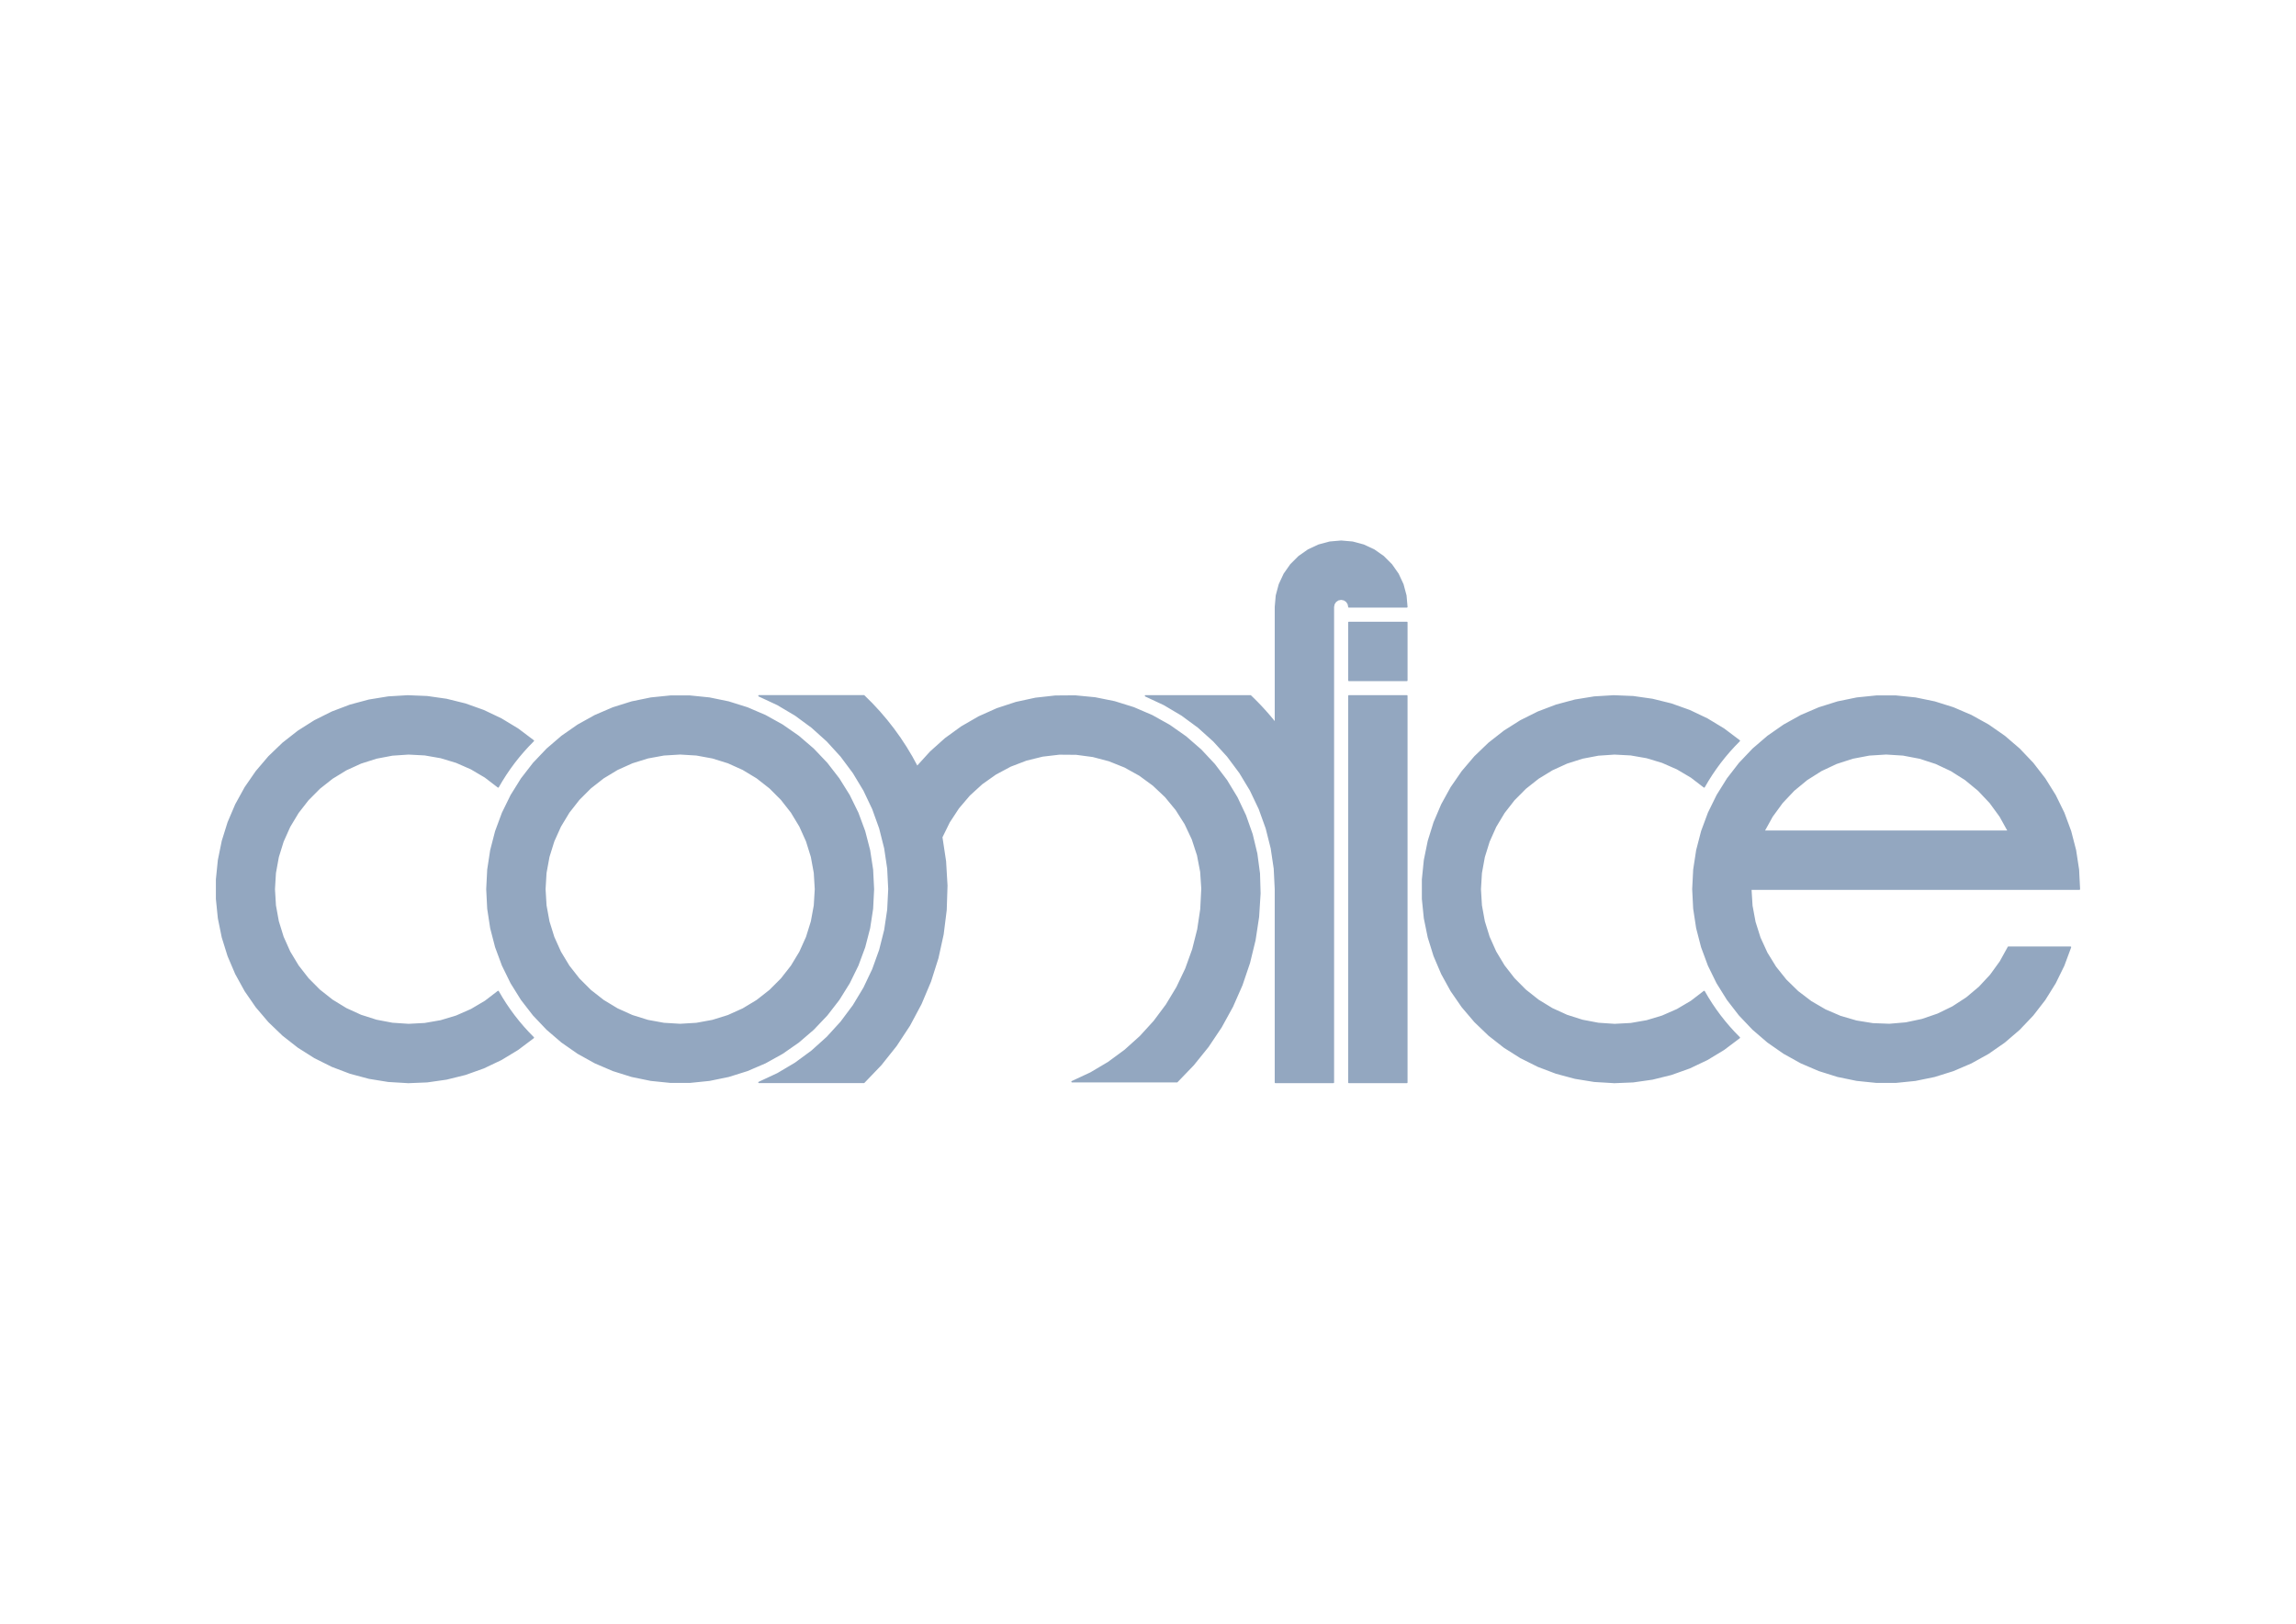 <?xml version="1.0" encoding="UTF-8" standalone="no"?>
<!-- Created with Inkscape (http://www.inkscape.org/) -->

<svg
   xmlns:dc="http://purl.org/dc/elements/1.1/"
   xmlns:cc="http://creativecommons.org/ns#"
   xmlns:rdf="http://www.w3.org/1999/02/22-rdf-syntax-ns#"
   xmlns:svg="http://www.w3.org/2000/svg"
   xmlns="http://www.w3.org/2000/svg"
   xmlns:sodipodi="http://sodipodi.sourceforge.net/DTD/sodipodi-0.dtd"
   xmlns:inkscape="http://www.inkscape.org/namespaces/inkscape"
   width="297mm"
   height="210mm"
   viewBox="0 0 1052.362 744.094"
   id="svg2"
   version="1.1"
   inkscape:version="0.91 r13725"
   sodipodi:docname="confice.svg">
  <defs
     id="defs4">
    <marker
       orient="auto"
       id="DistanceX"
       style="overflow:visible"
       refX="0"
       refY="0">
      <path
         id="path3360"
         d="M 3,-3 -3,3 M 0,-5 0,5"
         style="stroke:#000000;stroke-width:0.5"
         inkscape:connector-curvature="0" />
    </marker>
    <pattern
       id="Hatch"
       x="0"
       y="0"
       patternUnits="userSpaceOnUse"
       width="8"
       height="8">
      <path
         id="path3363"
         d="M8 4 l-4,4"
         stroke-width="0.25"
         stroke="#000000"
         linecap="square" />
      <path
         id="path3365"
         d="M6 2 l-4,4"
         stroke-width="0.25"
         stroke="#000000"
         linecap="square" />
      <path
         id="path3367"
         d="M4 0 l-4,4"
         stroke-width="0.25"
         stroke="#000000"
         linecap="square" />
    </pattern>
    <symbol
       id="*Model_Space" />
    <symbol
       id="*Paper_Space" />
    <symbol
       id="*Paper_Space0" />
    <marker
       orient="auto"
       id="DistanceX-6"
       style="overflow:visible"
       refX="0"
       refY="0">
      <path
         id="path5036"
         d="M 3,-3 -3,3 M 0,-5 0,5"
         style="stroke:#000000;stroke-width:0.5"
         inkscape:connector-curvature="0" />
    </marker>
    <pattern
       id="Hatch-9"
       x="0"
       y="0"
       patternUnits="userSpaceOnUse"
       width="8"
       height="8">
      <path
         id="path5039"
         d="M8 4 l-4,4"
         stroke-width="0.25"
         stroke="#000000"
         linecap="square" />
      <path
         id="path5041"
         d="M6 2 l-4,4"
         stroke-width="0.25"
         stroke="#000000"
         linecap="square" />
      <path
         id="path5043"
         d="M4 0 l-4,4"
         stroke-width="0.25"
         stroke="#000000"
         linecap="square" />
    </pattern>
  </defs>
  <sodipodi:namedview
     id="base"
     pagecolor="#ffffff"
     bordercolor="#666666"
     borderopacity="1.0"
     inkscape:pageopacity="0.0"
     inkscape:pageshadow="2"
     inkscape:zoom="0.70710678"
     inkscape:cx="510.08671"
     inkscape:cy="363.8165"
     inkscape:document-units="px"
     inkscape:current-layer="g5270"
     showgrid="false"
     fit-margin-top="0"
     fit-margin-left="0"
     fit-margin-right="0"
     fit-margin-bottom="0"
     units="mm"
     inkscape:window-width="1366"
     inkscape:window-height="706"
     inkscape:window-x="-8"
     inkscape:window-y="-8"
     inkscape:window-maximized="1" />
  <g
     inkscape:label="Vrstva 1"
     inkscape:groupmode="layer"
     id="layer1"
     transform="translate(4.085,378.668)">
    <g
       transform="matrix(1.25,0,0,-1.25,-13.529,1110.115)"
       inkscape:label="CONFICE"
       id="g3344">
      <g
         transform="matrix(595.276,0,0,-841.89,0,841.89)"
         id="g3346" />
    </g>
    <g
       inkscape:label="0"
       id="g3372"
       transform="translate(36.117,-371.957)">
      <g
         id="g5045"
         inkscape:label="0"
         transform="translate(-36.117,371.957)" />
      <g
         id="g5270"
         transform="matrix(1.25,0,0,-1.25,803.627,465.542)">
        <path
           style="color:#000000;font-style:normal;font-variant:normal;font-weight:normal;font-stretch:normal;font-size:medium;line-height:normal;font-family:sans-serif;text-indent:0;text-align:start;text-decoration:none;text-decoration-line:none;text-decoration-style:solid;text-decoration-color:#000000;letter-spacing:normal;word-spacing:normal;text-transform:none;direction:ltr;block-progression:tb;writing-mode:lr-tb;baseline-shift:baseline;text-anchor:start;white-space:normal;clip-rule:nonzero;display:inline;overflow:visible;visibility:visible;opacity:1;isolation:auto;mix-blend-mode:normal;color-interpolation:sRGB;color-interpolation-filters:linearRGB;solid-color:#000000;solid-opacity:1;fill:#93a7c0;fill-opacity:1;fill-rule:nonzero;stroke:none;stroke-width:0.51;stroke-linecap:round;stroke-linejoin:round;stroke-miterlimit:10;stroke-dasharray:none;stroke-dashoffset:0;stroke-opacity:1;color-rendering:auto;image-rendering:auto;shape-rendering:auto;text-rendering:auto;enable-background:accumulate"
           d="m -207.399,-19.306 c -0.051,10e-4 -0.099,0.018 -0.141,0.047 -0.005,0.004 -0.011,0.008 -0.016,0.012 l -0.004,0.002 -0.002,0.002 c -0.007,0.005 -0.013,0.011 -0.019,0.018 l -0.002,0.002 c -0.005,0.005 -0.009,0.01 -0.014,0.016 l 0,0.002 c -0.005,0.006 -0.009,0.011 -0.014,0.018 l -0.002,0.004 c -0.004,0.006 -0.008,0.013 -0.012,0.019 l 0,0.002 c -0.025,0.048 -0.034,0.103 -0.025,0.156 l 0,70.812 0,0.014 -0.371,7.51 -1.109,7.439 -1.834,7.293 -2.545,7.076 -3.229,6.791 -3.883,6.439 -4.496,6.027 -5.07,5.555 -5.59,5.029 -6.059,4.453 -6.469,3.836 -6.805,3.176 c -0.032,0.011 -0.061,0.028 -0.086,0.051 -0.004,0.003 -0.008,0.006 -0.012,0.01 l -0.006,0.008 c -0.006,0.006 -0.011,0.013 -0.016,0.019 -0.003,0.004 -0.007,0.008 -0.01,0.012 l -0.006,0.01 c -0.003,0.004 -0.005,0.008 -0.008,0.012 l -0.004,0.01 c -0.003,0.006 -0.006,0.013 -0.008,0.019 l -0.002,0.006 c -0.002,0.005 -0.004,0.009 -0.006,0.014 l -0.002,0.01 c -0.004,0.017 -0.007,0.034 -0.008,0.051 -1.2e-4,0.005 -1.2e-4,0.009 0,0.014 3.1e-4,0.008 9.7e-4,0.016 0.002,0.023 l 0,0.002 0.002,0.012 c 5.1e-4,0.005 0.001,0.01 0.002,0.016 0.001,0.006 0.002,0.012 0.004,0.018 0.002,0.005 0.004,0.009 0.006,0.014 l 0,0.002 c 0.002,0.005 0.004,0.009 0.006,0.014 0.002,0.006 0.005,0.012 0.008,0.018 l 0.004,0.006 0.006,0.008 c 0.004,0.007 0.008,0.013 0.012,0.019 l 0.002,0.002 c 0.003,0.004 0.007,0.008 0.01,0.012 0.01,0.011 0.021,0.022 0.033,0.031 l 0.006,0.006 0.006,0.004 c 0.004,0.003 0.009,0.005 0.014,0.008 0.01,0.007 0.02,0.013 0.031,0.018 0.005,0.002 0.009,0.004 0.014,0.006 l 0.002,0 c 0.008,0.003 0.015,0.006 0.023,0.008 0.027,0.007 0.056,0.01 0.084,0.008 l 38.434,0 c 0.029,0.004 0.058,0.002 0.086,-0.004 0.017,-0.004 0.033,-0.009 0.049,-0.016 0.04,-0.016 0.074,-0.041 0.102,-0.074 l 0.004,-0.004 1.189,-1.152 0.004,-0.002 1.195,-1.199 0.004,-0.004 1.176,-1.219 0.002,-0.002 1.154,-1.24 0.004,-0.004 1.133,-1.26 0.002,-0.002 1.111,-1.279 0.004,-0.004 1.088,-1.297 0.002,-0.004 0.613,-0.758 0,41.846 0,0.021 c -3e-4,0.007 -3e-4,0.014 0,0.021 l 0,0.01 0.367,4.176 c 0.001,0.015 0.004,0.029 0.008,0.043 l 1.086,4.057 c 0.004,0.015 0.009,0.029 0.016,0.043 l 1.775,3.805 c 0.006,0.014 0.013,0.027 0.021,0.039 l 2.41,3.439 c 0.008,0.013 0.017,0.024 0.027,0.035 l 2.971,2.969 c 0.01,0.011 0.021,0.021 0.033,0.029 l 3.441,2.408 c 0.012,0.009 0.025,0.017 0.039,0.023 l 3.805,1.773 c 0.014,0.006 0.028,0.012 0.043,0.016 l 4.057,1.088 c 0.014,0.004 0.029,0.007 0.043,0.008 l 4.186,0.365 c 0.014,0.001 0.029,0.001 0.043,0 l 4.186,-0.365 c 0.015,-0.001 0.029,-0.004 0.043,-0.008 l 4.057,-1.088 c 0.015,-0.004 0.029,-0.009 0.043,-0.016 l 3.805,-1.773 c 0.014,-0.007 0.027,-0.014 0.039,-0.023 l 3.439,-2.408 c 0.013,-0.009 0.024,-0.018 0.035,-0.029 l 2.969,-2.969 c 0.011,-0.011 0.021,-0.023 0.029,-0.035 l 2.408,-3.439 c 0.009,-0.012 0.017,-0.025 0.023,-0.039 l 1.775,-3.805 c 0.006,-0.014 0.01,-0.028 0.014,-0.043 l 1.088,-4.057 c 0.004,-0.014 0.007,-0.028 0.008,-0.043 l 0.361,-4.145 c 0.021,-0.081 2.7e-4,-0.167 -0.055,-0.23 -0.005,-0.006 -0.01,-0.012 -0.016,-0.018 l -0.002,0 c -0.006,-0.006 -0.011,-0.012 -0.018,-0.018 -0.054,-0.043 -0.123,-0.062 -0.191,-0.053 l -21.193,0 c -0.052,-0.007 -0.104,0.003 -0.15,0.027 l -0.008,0.002 -0.002,0.002 c -0.007,0.004 -0.013,0.007 -0.019,0.012 l -0.002,0.002 c -0.006,0.004 -0.012,0.009 -0.018,0.014 l -0.004,0.002 c -0.005,0.005 -0.011,0.01 -0.016,0.016 l -0.002,0.002 c -0.044,0.045 -0.07,0.105 -0.072,0.168 l -0.197,0.996 -0.559,0.834 -0.834,0.559 -0.986,0.195 -0.986,-0.195 -0.834,-0.559 -0.559,-0.834 -0.201,-1.018 0,-174.254 c 0.009,-0.05 0.003,-0.1 -0.018,-0.146 l 0,-0.002 c -0.007,-0.015 -0.015,-0.029 -0.025,-0.043 l 0,-0.002 c -0.004,-0.006 -0.009,-0.012 -0.014,-0.018 l -0.002,-0.002 c -0.005,-0.006 -0.01,-0.012 -0.016,-0.018 l -0.002,-0.002 c -0.006,-0.005 -0.011,-0.009 -0.018,-0.014 l -0.002,-0.002 -0.002,-0.002 c -0.012,-0.01 -0.025,-0.018 -0.039,-0.025 l -0.002,0 c -0.049,-0.025 -0.104,-0.034 -0.158,-0.025 l -21.172,0 c -0.017,-0.003 -0.034,-0.004 -0.051,-0.004 z m 26.93,0 c -0.042,10e-4 -0.083,0.013 -0.119,0.033 -0.008,0.004 -0.016,0.009 -0.023,0.014 -0.006,0.004 -0.012,0.009 -0.018,0.014 l -0.004,0.002 c -0.005,0.005 -0.011,0.01 -0.016,0.016 l -0.004,0.004 c -0.005,0.005 -0.009,0.01 -0.014,0.016 l 0,0.002 c -0.01,0.013 -0.02,0.026 -0.027,0.041 l 0,0.002 c -0.025,0.048 -0.034,0.103 -0.025,0.156 l 0,141.645 c -0.012,0.067 0.002,0.136 0.041,0.191 l 0.002,0.004 c 0.004,0.006 0.009,0.012 0.014,0.018 l 0.002,0.002 c 0.005,0.005 0.01,0.011 0.016,0.016 l 0.002,0.002 c 0.005,0.005 0.01,0.011 0.016,0.016 l 0.004,0.002 c 0.006,0.005 0.011,0.009 0.018,0.014 l 0.002,0 c 0.015,0.009 0.03,0.017 0.047,0.023 0.006,0.003 0.013,0.005 0.019,0.008 l 0.004,0 c 0.036,0.011 0.074,0.013 0.111,0.008 l 21.184,0 c 0.037,0.005 0.074,10e-4 0.109,-0.01 0.033,-0.01 0.064,-0.027 0.09,-0.049 0.007,-0.005 0.013,-0.011 0.019,-0.018 0.005,-0.006 0.011,-0.011 0.016,-0.018 l 0.002,-0.002 c 0.005,-0.006 0.009,-0.013 0.014,-0.019 l 0,-0.002 c 0.009,-0.013 0.017,-0.028 0.023,-0.043 l 0,-0.002 c 0.003,-0.007 0.006,-0.014 0.008,-0.021 l 0,-0.004 c 0.011,-0.036 0.014,-0.074 0.008,-0.111 l 0,-141.654 c 0.009,-0.063 -0.007,-0.127 -0.043,-0.18 l 0,-0.002 c -0.005,-0.006 -0.01,-0.012 -0.016,-0.018 l 0,-0.002 c -0.006,-0.006 -0.011,-0.012 -0.018,-0.018 -0.006,-0.006 -0.011,-0.011 -0.018,-0.016 l -0.002,-0.002 c -0.006,-0.005 -0.013,-0.009 -0.019,-0.014 l -0.002,0 c -0.013,-0.009 -0.028,-0.017 -0.043,-0.023 l -0.002,0 c -0.043,-0.017 -0.089,-0.023 -0.135,-0.016 l -21.172,0 c -0.017,-0.003 -0.034,-0.004 -0.051,-0.004 z m -216.301,0.002 -0.01,0.002 c -0.009,8.7e-4 -0.017,0.002 -0.025,0.004 -0.009,0.002 -0.017,0.004 -0.025,0.006 -0.016,0.005 -0.032,0.011 -0.047,0.019 -0.015,0.008 -0.028,0.017 -0.041,0.027 -0.007,0.006 -0.013,0.011 -0.019,0.018 -0.006,0.006 -0.012,0.013 -0.018,0.019 -0.004,0.004 -0.008,0.009 -0.012,0.014 -0.003,0.004 -0.005,0.008 -0.008,0.012 l -0.004,0.008 -0.004,0.01 c -0.004,0.006 -0.007,0.012 -0.01,0.018 l -0.002,0.004 c -10e-4,0.004 -0.003,0.009 -0.004,0.014 -0.002,0.006 -0.004,0.012 -0.006,0.018 -7.9e-4,0.004 -0.001,0.009 -0.002,0.014 l -0.002,0.004 c -8.3e-4,0.005 -10e-4,0.01 -0.002,0.016 -10e-4,0.008 -0.002,0.017 -0.002,0.025 l 0,0.01 c 2.4e-4,0.008 9.1e-4,0.017 0.002,0.025 0.001,0.007 0.002,0.014 0.004,0.021 l 0,0.004 c 10e-4,0.005 0.002,0.011 0.004,0.016 l 0.002,0.01 c 0.002,0.005 0.004,0.009 0.006,0.014 l 0.004,0.01 c 0.003,0.005 0.005,0.009 0.008,0.014 l 0.004,0.01 c 0.003,0.004 0.005,0.008 0.008,0.012 l 0.006,0.01 c 0.003,0.004 0.007,0.008 0.01,0.012 l 0.006,0.008 c 0.003,0.003 0.007,0.007 0.01,0.01 0.006,0.006 0.013,0.012 0.019,0.018 0.013,0.011 0.028,0.021 0.043,0.029 0.005,0.003 0.01,0.005 0.016,0.008 0.006,0.004 0.013,0.007 0.019,0.01 l 6.807,3.176 6.469,3.834 6.059,4.455 5.592,5.029 5.068,5.555 4.496,6.025 3.883,6.441 3.229,6.793 2.545,7.076 1.836,7.293 1.107,7.436 0.371,7.512 -0.371,7.51 -1.107,7.439 -1.836,7.293 -2.545,7.076 -3.229,6.791 -3.883,6.439 -4.496,6.027 -5.068,5.555 -5.592,5.029 -6.059,4.453 -6.469,3.836 -6.795,3.172 -0.006,0.002 c -0.025,0.009 -0.049,0.021 -0.07,0.037 -0.004,0.002 -0.008,0.005 -0.012,0.008 l -0.008,0.008 c -0.004,0.003 -0.008,0.006 -0.012,0.01 l -0.006,0.008 c -0.004,0.004 -0.008,0.008 -0.012,0.012 l -0.006,0.008 c -0.005,0.007 -0.009,0.014 -0.014,0.021 -0.003,0.004 -0.005,0.008 -0.008,0.012 l -0.004,0.01 c -0.004,0.008 -0.007,0.015 -0.01,0.023 -0.002,0.005 -0.004,0.01 -0.006,0.016 l -0.002,0.01 c -0.002,0.008 -0.004,0.015 -0.006,0.023 l 0,0.004 -0.002,0.012 0,0.012 c -1.2e-4,0.005 -1.2e-4,0.009 0,0.014 l 0,0.012 c 5.4e-4,0.005 0.001,0.009 0.002,0.014 9.1e-4,0.008 0.002,0.017 0.004,0.025 10e-4,0.007 0.002,0.013 0.004,0.019 0.002,0.005 0.004,0.009 0.006,0.014 l 0,0.002 c 0.002,0.005 0.004,0.009 0.006,0.014 l 0.004,0.01 c 0.003,0.005 0.005,0.009 0.008,0.014 0.004,0.007 0.008,0.013 0.012,0.019 l 0.004,0.004 0.004,0.006 c 0.003,0.004 0.007,0.008 0.01,0.012 l 0.006,0.008 c 0.004,0.003 0.008,0.007 0.012,0.01 0.006,0.006 0.013,0.012 0.019,0.018 0.004,0.003 0.009,0.007 0.014,0.01 0.004,0.003 0.008,0.005 0.012,0.008 l 0.008,0.004 c 0.004,0.003 0.008,0.005 0.012,0.008 l 0.006,0.002 c 0.005,0.002 0.01,0.004 0.016,0.006 l 0.008,0.004 c 0.005,10e-4 0.01,0.003 0.016,0.004 0.028,0.008 0.057,0.01 0.086,0.008 l 38.436,0 c 0.028,0.003 0.056,0.002 0.084,-0.004 0.005,-5.5e-4 0.009,-0.001 0.014,-0.002 l 0.012,-0.004 0.002,-0.002 c 0.005,-0.001 0.009,-0.002 0.014,-0.004 0.007,-0.003 0.013,-0.006 0.019,-0.01 l 0.012,-0.004 0.002,-0.002 c 0.029,-0.016 0.055,-0.037 0.076,-0.062 l 0.004,-0.006 2.871,-2.846 0.008,-0.008 2.775,-2.99 0.006,-0.008 2.648,-3.105 0.006,-0.008 2.516,-3.211 0.006,-0.01 2.381,-3.312 0.006,-0.008 2.238,-3.41 0.006,-0.01 2.096,-3.5 0.004,-0.01 1.777,-3.268 4.676,5.146 c 0.006,0.007 0.013,0.013 0.019,0.019 l 5.449,4.879 c 0.007,0.006 0.014,0.011 0.021,0.016 l 5.924,4.291 c 0.007,0.005 0.014,0.009 0.021,0.014 l 6.334,3.656 c 0.008,0.005 0.015,0.01 0.023,0.014 l 6.678,2.984 c 0.008,0.004 0.017,0.007 0.025,0.01 l 6.949,2.279 c 0.008,0.003 0.017,0.006 0.025,0.008 l 7.148,1.551 c 0.008,0.002 0.017,0.003 0.025,0.004 l 7.27,0.807 c 0.008,0.001 0.017,0.002 0.025,0.002 l 7.316,0.055 c 0.008,-2.4e-4 0.017,-9.1e-4 0.025,-0.002 l 7.281,-0.701 c 0.009,-8.7e-4 0.017,-0.002 0.025,-0.004 l 7.17,-1.447 c 0.009,-0.002 0.017,-0.005 0.025,-0.008 l 6.982,-2.178 c 0.008,-0.003 0.016,-0.006 0.023,-0.01 l 6.723,-2.889 c 0.008,-0.003 0.016,-0.007 0.023,-0.012 l 6.387,-3.562 c 0.007,-0.005 0.015,-0.01 0.021,-0.016 l 5.986,-4.203 c 0.007,-0.005 0.013,-0.01 0.019,-0.016 l 5.521,-4.799 c 0.007,-0.005 0.013,-0.011 0.019,-0.018 l 4.996,-5.342 c 0.006,-0.007 0.011,-0.014 0.016,-0.021 l 4.42,-5.828 c 0.005,-0.007 0.009,-0.014 0.014,-0.021 l 3.795,-6.254 c 0.005,-0.008 0.01,-0.015 0.014,-0.023 l 3.129,-6.609 c 0.004,-0.008 0.007,-0.017 0.01,-0.025 l 2.434,-6.898 c 0.002,-0.008 0.004,-0.017 0.006,-0.025 l 1.709,-7.111 c 0.002,-0.008 0.003,-0.017 0.004,-0.025 l 0.967,-7.25 c 10e-4,-0.009 0.002,-0.018 0.002,-0.027 l 0.213,-7.287 0,-0.004 c 2.5e-4,-0.007 2.5e-4,-0.013 0,-0.019 l 0,-0.006 c 2e-4,-0.006 2e-4,-0.012 0,-0.018 l 0,-0.002 c -2.4e-4,-0.008 -9.1e-4,-0.017 -0.002,-0.025 l -0.539,-8.555 c -3.6e-4,-0.007 -0.001,-0.014 -0.002,-0.021 l -1.293,-8.502 c -10e-4,-0.007 -0.002,-0.014 -0.004,-0.021 l -2.033,-8.354 c -0.002,-0.007 -0.005,-0.014 -0.008,-0.021 l -2.76,-8.145 c -0.002,-0.007 -0.005,-0.013 -0.008,-0.019 l -3.465,-7.869 c -0.003,-0.007 -0.006,-0.013 -0.01,-0.019 l -4.143,-7.535 c -0.004,-0.007 -0.008,-0.013 -0.012,-0.019 l -4.789,-7.143 c -0.004,-0.006 -0.008,-0.012 -0.012,-0.018 l -5.398,-6.693 c -0.004,-0.006 -0.009,-0.012 -0.014,-0.018 l -5.934,-6.16 -0.002,-0.004 c -0.009,-0.011 -0.019,-0.02 -0.029,-0.029 l -0.006,-0.008 c -0.004,-0.003 -0.008,-0.007 -0.012,-0.01 -0.013,-0.011 -0.028,-0.021 -0.043,-0.029 -0.006,-0.004 -0.013,-0.008 -0.019,-0.012 l -0.002,0 -0.01,-0.004 c -0.005,-0.002 -0.009,-0.004 -0.014,-0.006 l -0.01,-0.002 c -0.017,-0.004 -0.034,-0.007 -0.051,-0.008 -0.018,-0.002 -0.035,-0.002 -0.053,0 l -38.43,0 c -0.024,-0.002 -0.049,-8.3e-4 -0.072,0.004 -0.008,0.002 -0.016,0.004 -0.023,0.006 -0.017,0.005 -0.033,0.011 -0.049,0.019 -0.007,0.004 -0.015,0.009 -0.021,0.014 -0.004,0.002 -0.008,0.005 -0.012,0.008 l -0.008,0.008 c -0.006,0.004 -0.012,0.009 -0.018,0.014 l -0.002,0.002 c -0.003,0.004 -0.007,0.008 -0.01,0.012 -0.003,0.004 -0.007,0.008 -0.01,0.012 -0.01,0.012 -0.018,0.025 -0.025,0.039 -0.004,0.007 -0.008,0.014 -0.012,0.021 l 0,0.002 c -0.001,0.005 -0.003,0.009 -0.004,0.014 -0.002,0.005 -0.004,0.01 -0.006,0.016 -0.002,0.006 -0.003,0.012 -0.004,0.018 l 0,0.002 c -7.9e-4,0.005 -10e-4,0.009 -0.002,0.014 l -0.002,0.012 c -1.2e-4,0.005 -1.2e-4,0.009 0,0.014 l 0,0.012 c -1.2e-4,0.005 -1.2e-4,0.009 0,0.014 l 0.002,0.012 c 0.001,0.007 0.002,0.013 0.004,0.019 l 0,0.004 c 10e-4,0.005 0.002,0.011 0.004,0.016 l 0.002,0.01 c 0.002,0.005 0.004,0.009 0.006,0.014 l 0.004,0.01 c 0.003,0.005 0.005,0.009 0.008,0.014 l 0.004,0.01 c 0.003,0.004 0.005,0.008 0.008,0.012 l 0.006,0.01 c 0.003,0.004 0.007,0.008 0.01,0.012 l 0.006,0.008 c 0.004,0.004 0.008,0.008 0.012,0.012 0.006,0.006 0.011,0.011 0.018,0.016 0.018,0.015 0.037,0.028 0.059,0.037 0.006,0.004 0.013,0.007 0.019,0.01 l 6.801,3.172 6.463,3.832 6.055,4.449 5.588,5.023 5.066,5.547 4.496,6.02 3.883,6.434 3.23,6.783 2.547,7.068 1.84,7.285 1.115,7.43 0.377,7.5 -0.406,6.141 -1.166,6.041 -1.91,5.848 -2.621,5.564 -3.293,5.195 -3.914,4.746 -4.475,4.221 -4.965,3.633 -5.377,2.986 -5.707,2.293 -5.949,1.568 -6.098,0.812 -6.152,0.049 -6.109,-0.717 -5.973,-1.471 -5.744,-2.201 -5.424,-2.9 -5.021,-3.553 -4.543,-4.148 -3.988,-4.684 -3.377,-5.143 -2.682,-5.463 1.326,-8.766 c 10e-4,-0.008 0.002,-0.016 0.002,-0.023 l 0.525,-8.93 c 3.6e-4,-0.008 3.6e-4,-0.016 0,-0.023 l -0.293,-8.939 c -3.1e-4,-0.008 -9.7e-4,-0.016 -0.002,-0.023 l -1.109,-8.875 c -9.7e-4,-0.008 -0.002,-0.016 -0.004,-0.023 l -1.916,-8.736 c -0.002,-0.008 -0.004,-0.016 -0.006,-0.023 l -2.705,-8.525 c -0.002,-0.007 -0.005,-0.014 -0.008,-0.021 l -3.473,-8.242 c -0.004,-0.007 -0.007,-0.015 -0.012,-0.021 l -4.211,-7.891 c -0.004,-0.007 -0.008,-0.013 -0.012,-0.019 l -4.916,-7.473 c -0.004,-0.007 -0.009,-0.013 -0.014,-0.019 l -5.576,-6.992 c -0.005,-0.006 -0.01,-0.012 -0.016,-0.018 l -6.166,-6.426 -0.004,-0.004 c -0.012,-0.016 -0.026,-0.03 -0.041,-0.043 l -0.008,-0.008 c -0.004,-0.003 -0.008,-0.005 -0.012,-0.008 -0.014,-0.009 -0.028,-0.017 -0.043,-0.023 l -0.002,-0.002 -0.01,-0.004 c -0.005,-0.002 -0.009,-0.004 -0.014,-0.006 l -0.01,-0.002 c -0.005,-10e-4 -0.01,-0.003 -0.016,-0.004 l -0.01,-0.002 c -0.008,-10e-4 -0.017,-0.002 -0.025,-0.002 -0.018,-0.002 -0.036,-0.002 -0.055,0 l -38.426,0 c -0.013,-0.002 -0.026,-0.002 -0.039,-0.002 z m -128.811,0.006 -7.121,0.428 c -0.009,8.7e-4 -0.017,0.002 -0.025,0.004 l -7.041,1.141 c -0.009,10e-4 -0.017,0.004 -0.025,0.006 l -6.893,1.846 c -0.009,0.002 -0.017,0.005 -0.025,0.008 l -6.67,2.527 c -0.008,0.004 -0.016,0.007 -0.023,0.012 l -6.383,3.186 c -0.008,0.004 -0.016,0.007 -0.023,0.012 l -6.029,3.812 c -0.007,0.005 -0.015,0.01 -0.021,0.016 l -5.617,4.396 c -0.007,0.005 -0.013,0.011 -0.019,0.018 l -5.145,4.941 c -0.006,0.006 -0.012,0.013 -0.018,0.019 l -4.623,5.432 c -0.006,0.007 -0.011,0.014 -0.016,0.021 l -4.055,5.871 c -0.004,0.007 -0.008,0.014 -0.012,0.021 l -3.443,6.248 c -0.004,0.008 -0.008,0.015 -0.012,0.023 l -2.797,6.562 c -0.004,0.008 -0.007,0.015 -0.01,0.023 l -2.123,6.812 c -0.002,0.008 -0.004,0.015 -0.006,0.023 l -1.426,6.99 c -0.002,0.008 -0.003,0.017 -0.004,0.025 l -0.719,7.098 c -4.9e-4,0.009 -4.9e-4,0.018 0,0.027 l 0,7.133 c -4.2e-4,0.008 -4.2e-4,0.017 0,0.025 l 0.719,7.098 c 9.1e-4,0.008 0.002,0.017 0.004,0.025 l 1.426,6.99 c 0.002,0.009 0.004,0.017 0.006,0.025 l 2.123,6.811 c 0.003,0.009 0.006,0.017 0.01,0.025 l 2.797,6.562 c 0.004,0.008 0.007,0.016 0.012,0.023 l 3.443,6.248 c 0.004,0.007 0.007,0.015 0.012,0.021 l 4.055,5.871 c 0.005,0.007 0.01,0.013 0.016,0.019 l 4.623,5.434 c 0.006,0.007 0.011,0.013 0.018,0.019 l 5.145,4.941 c 0.006,0.006 0.013,0.011 0.019,0.016 l 5.617,4.4 c 0.007,0.005 0.014,0.01 0.021,0.014 l 6.029,3.812 c 0.008,0.004 0.015,0.008 0.023,0.012 l 6.383,3.186 c 0.008,0.004 0.015,0.007 0.023,0.01 l 6.67,2.529 c 0.008,0.003 0.017,0.006 0.025,0.008 l 6.893,1.846 c 0.008,0.002 0.017,0.003 0.025,0.004 l 7.041,1.143 c 0.008,0.001 0.017,0.002 0.025,0.002 l 7.121,0.43 c 0.008,4.2e-4 0.017,4.2e-4 0.025,0 l 7.129,-0.289 c 0.008,-2.5e-4 0.017,-9.1e-4 0.025,-0.002 l 7.062,-1.006 c 0.009,-8.7e-4 0.017,-0.002 0.025,-0.004 l 6.928,-1.711 c 0.008,-0.002 0.016,-0.004 0.023,-0.006 l 6.719,-2.398 c 0.008,-0.003 0.016,-0.006 0.023,-0.01 l 6.445,-3.061 c 0.007,-0.004 0.015,-0.009 0.021,-0.014 l 6.104,-3.691 c 0.007,-0.005 0.015,-0.01 0.021,-0.016 l 5.664,-4.262 c 0.053,-0.026 0.095,-0.071 0.119,-0.125 l 0.004,-0.008 c 0.008,-0.019 0.013,-0.04 0.016,-0.061 l 0.002,-0.004 0,-0.01 c 8.3e-4,-0.005 0.001,-0.01 0.002,-0.016 l 0,-0.01 c -2.4e-4,-0.008 -9.1e-4,-0.017 -0.002,-0.025 -5.1e-4,-0.005 -10e-4,-0.01 -0.002,-0.016 l -0.002,-0.01 c -0.004,-0.017 -0.009,-0.033 -0.016,-0.049 -0.018,-0.043 -0.048,-0.08 -0.086,-0.107 l -0.002,-0.002 -1.828,-1.875 -1.791,-1.967 -1.723,-2.027 -1.65,-2.088 -1.576,-2.145 -1.5,-2.197 -1.422,-2.248 -1.326,-2.266 -0.002,-0.006 c -0.022,-0.053 -0.062,-0.097 -0.113,-0.125 -0.004,-0.003 -0.009,-0.005 -0.014,-0.008 -0.028,-0.013 -0.057,-0.021 -0.088,-0.023 -0.032,-0.003 -0.065,4.9e-4 -0.096,0.01 -0.047,0.013 -0.089,0.038 -0.121,0.074 l -0.002,0.002 -4.68,3.584 -5.107,3.018 -5.43,2.383 -5.68,1.715 -5.842,1.02 -5.922,0.312 -5.918,-0.4 -5.826,-1.107 -5.652,-1.799 -5.395,-2.465 -5.061,-3.094 -4.654,-3.678 -4.178,-4.209 -3.643,-4.68 -3.057,-5.084 -2.422,-5.414 -1.758,-5.664 -1.062,-5.836 -0.357,-5.92 0.357,-5.92 1.062,-5.836 1.758,-5.664 2.422,-5.414 3.057,-5.084 3.643,-4.68 4.178,-4.211 4.654,-3.678 5.061,-3.092 5.395,-2.463 5.652,-1.801 5.826,-1.107 5.918,-0.4 5.922,0.312 5.842,1.02 5.68,1.715 5.43,2.383 5.107,3.016 4.688,3.594 c 0.04,0.041 0.092,0.068 0.148,0.076 0.017,0.003 0.034,0.004 0.051,0.004 l 0.008,0 0.008,-0.002 c 0.006,-4.7e-4 0.012,-0.001 0.018,-0.002 0.009,-10e-4 0.017,-0.004 0.025,-0.006 0.005,-10e-4 0.01,-0.002 0.016,-0.004 l 0.008,-0.004 c 0.069,-0.026 0.123,-0.08 0.148,-0.148 l 0.002,-0.004 1.322,-2.26 1.422,-2.248 1.5,-2.197 1.576,-2.145 1.65,-2.086 1.723,-2.029 1.791,-1.969 1.83,-1.875 0.004,-0.002 c 0.031,-0.024 0.057,-0.055 0.074,-0.09 0.02,-0.038 0.03,-0.08 0.029,-0.123 l 0,-0.01 c -5.1e-4,-0.005 -10e-4,-0.01 -0.002,-0.016 l -0.002,-0.01 c -0.002,-0.009 -0.004,-0.017 -0.006,-0.025 -10e-4,-0.005 -0.003,-0.011 -0.004,-0.016 l -0.004,-0.008 c -0.022,-0.062 -0.067,-0.113 -0.125,-0.143 l -0.004,-0.002 -5.66,-4.258 c -0.007,-0.005 -0.014,-0.01 -0.021,-0.014 l -6.104,-3.695 c -0.007,-0.004 -0.014,-0.008 -0.021,-0.012 l -6.445,-3.061 c -0.008,-0.004 -0.015,-0.007 -0.023,-0.01 l -6.719,-2.396 c -0.008,-0.003 -0.015,-0.006 -0.023,-0.008 l -6.928,-1.711 c -0.008,-0.002 -0.017,-0.003 -0.025,-0.004 l -7.062,-1.006 c -0.008,-0.001 -0.017,-0.002 -0.025,-0.002 l -7.129,-0.289 c -0.008,-4.2e-4 -0.017,-4.2e-4 -0.025,0 z m 442.205,0 -7.121,0.428 c -0.009,8.7e-4 -0.017,0.002 -0.025,0.004 l -7.043,1.141 c -0.008,0.002 -0.016,0.004 -0.023,0.006 l -6.893,1.846 c -0.009,0.002 -0.017,0.005 -0.025,0.008 l -6.67,2.527 c -0.008,0.004 -0.016,0.007 -0.023,0.012 l -6.383,3.186 c -0.008,0.004 -0.016,0.007 -0.023,0.012 l -6.031,3.812 c -0.007,0.005 -0.013,0.01 -0.019,0.016 l -5.617,4.396 c -0.007,0.005 -0.013,0.011 -0.019,0.018 l -5.145,4.941 c -0.006,0.006 -0.012,0.013 -0.018,0.019 l -4.623,5.432 c -0.006,0.007 -0.011,0.014 -0.016,0.021 l -4.055,5.871 c -0.005,0.007 -0.009,0.014 -0.014,0.021 l -3.441,6.248 c -0.004,0.008 -0.008,0.015 -0.012,0.023 l -2.797,6.562 c -0.004,0.008 -0.007,0.015 -0.01,0.023 l -2.123,6.812 c -0.002,0.008 -0.004,0.015 -0.006,0.023 l -1.428,6.99 c -0.001,0.008 -0.002,0.017 -0.002,0.025 l -0.719,7.098 c -10e-4,0.009 -0.002,0.018 -0.002,0.027 l 0,7.133 c 2.4e-4,0.008 9.1e-4,0.017 0.002,0.025 l 0.719,7.098 c 2.4e-4,0.008 9.1e-4,0.017 0.002,0.025 l 1.428,6.99 c 0.002,0.009 0.004,0.017 0.006,0.025 l 2.123,6.811 c 0.003,0.009 0.006,0.017 0.01,0.025 l 2.797,6.562 c 0.004,0.008 0.007,0.016 0.012,0.023 l 3.441,6.248 c 0.004,0.007 0.009,0.015 0.014,0.021 l 4.055,5.871 c 0.005,0.007 0.01,0.013 0.016,0.019 l 4.623,5.434 c 0.006,0.007 0.011,0.013 0.018,0.019 l 5.145,4.941 c 0.006,0.006 0.013,0.011 0.019,0.016 l 5.617,4.4 c 0.006,0.005 0.013,0.009 0.019,0.014 l 6.031,3.812 c 0.008,0.004 0.015,0.008 0.023,0.012 l 6.383,3.186 c 0.008,0.004 0.015,0.007 0.023,0.01 l 6.67,2.529 c 0.008,0.003 0.017,0.006 0.025,0.008 l 6.893,1.846 c 0.008,0.002 0.015,0.003 0.023,0.004 l 7.043,1.143 c 0.008,0.001 0.017,0.002 0.025,0.002 l 7.121,0.43 c 0.008,4.2e-4 0.017,4.2e-4 0.025,0 l 7.129,-0.289 c 0.008,-2.5e-4 0.017,-9.1e-4 0.025,-0.002 l 7.062,-1.006 c 0.009,-8.7e-4 0.017,-0.002 0.025,-0.004 l 6.926,-1.711 c 0.009,-0.001 0.017,-0.004 0.025,-0.006 l 6.719,-2.398 c 0.008,-0.003 0.016,-0.006 0.023,-0.01 l 6.443,-3.061 c 0.008,-0.004 0.016,-0.009 0.023,-0.014 l 6.104,-3.691 c 0.007,-0.005 0.015,-0.01 0.021,-0.016 l 5.67,-4.266 c 0.072,-0.038 0.121,-0.109 0.133,-0.189 l 0.002,-0.004 0,-0.01 c 8.2e-4,-0.005 0.002,-0.01 0.002,-0.016 l 0,-0.01 c -2.5e-4,-0.008 -9.2e-4,-0.017 -0.002,-0.025 -5.1e-4,-0.005 -10e-4,-0.01 -0.002,-0.016 l -0.002,-0.01 c -0.013,-0.063 -0.049,-0.119 -0.102,-0.156 l -0.002,-0.002 -1.83,-1.875 -1.791,-1.967 -1.721,-2.027 -1.65,-2.088 -1.576,-2.145 -1.5,-2.197 -1.422,-2.248 -1.326,-2.266 -0.002,-0.006 c -0.022,-0.053 -0.062,-0.097 -0.113,-0.125 -0.005,-0.003 -0.01,-0.005 -0.016,-0.008 -0.008,-0.004 -0.015,-0.007 -0.023,-0.01 -0.02,-0.007 -0.04,-0.012 -0.061,-0.014 -0.033,-0.003 -0.066,2.4e-4 -0.098,0.01 -0.047,0.013 -0.089,0.038 -0.121,0.074 l -0.002,0.002 -4.68,3.584 -5.107,3.018 -5.432,2.383 -5.678,1.715 -5.842,1.02 -5.922,0.312 -5.92,-0.4 -5.824,-1.107 -5.654,-1.799 -5.395,-2.465 -5.061,-3.094 -4.652,-3.678 -4.178,-4.209 -3.643,-4.68 -3.057,-5.084 -2.422,-5.414 -1.758,-5.664 -1.064,-5.836 -0.355,-5.92 0.355,-5.92 1.064,-5.836 1.758,-5.664 2.422,-5.414 3.057,-5.084 3.643,-4.68 4.178,-4.211 4.652,-3.678 5.061,-3.092 5.395,-2.463 5.654,-1.801 5.824,-1.107 5.92,-0.4 5.922,0.312 5.842,1.02 5.678,1.715 5.432,2.383 5.107,3.016 4.688,3.594 c 0.04,0.041 0.092,0.068 0.148,0.076 0.017,0.003 0.034,0.004 0.051,0.004 l 0.008,0 0.008,-0.002 c 0.006,-4.7e-4 0.012,-0.001 0.018,-0.002 0.009,-10e-4 0.017,-0.004 0.025,-0.006 0.005,-10e-4 0.01,-0.002 0.016,-0.004 l 0.008,-0.004 c 0.069,-0.026 0.123,-0.08 0.148,-0.148 l 0.002,-0.004 1.322,-2.26 1.422,-2.248 1.5,-2.197 1.576,-2.145 1.65,-2.086 1.721,-2.029 1.791,-1.969 1.832,-1.875 0.004,-0.002 c 0.067,-0.05 0.106,-0.129 0.104,-0.213 l 0,-0.01 c -5e-4,-0.005 -10e-4,-0.01 -0.002,-0.016 l -0.002,-0.01 c -0.002,-0.009 -0.004,-0.017 -0.006,-0.025 -10e-4,-0.005 -0.002,-0.011 -0.004,-0.016 l -0.004,-0.008 c -0.006,-0.016 -0.014,-0.032 -0.023,-0.047 -0.024,-0.041 -0.059,-0.074 -0.102,-0.096 l -0.004,-0.002 -5.66,-4.258 c -0.007,-0.005 -0.014,-0.01 -0.021,-0.014 l -6.104,-3.695 c -0.008,-0.004 -0.015,-0.008 -0.023,-0.012 l -6.443,-3.061 c -0.008,-0.004 -0.015,-0.007 -0.023,-0.01 l -6.719,-2.396 c -0.008,-0.003 -0.017,-0.006 -0.025,-0.008 l -6.926,-1.711 c -0.008,-0.002 -0.017,-0.003 -0.025,-0.004 l -7.062,-1.006 c -0.008,-10e-4 -0.017,-0.002 -0.025,-0.002 l -7.129,-0.289 c -0.008,-4.2e-4 -0.017,-4.2e-4 -0.025,0 z m 103.471,0.084 -7.178,0.006 c -0.009,-4.9e-4 -0.018,-4.9e-4 -0.027,0 l -7.139,0.73 c -0.009,8.8e-4 -0.017,0.002 -0.025,0.004 l -7.031,1.447 c -0.009,0.002 -0.017,0.005 -0.025,0.008 l -6.848,2.152 c -0.008,0.002 -0.016,0.005 -0.023,0.008 l -6.596,2.834 c -0.008,0.004 -0.016,0.007 -0.023,0.012 l -6.273,3.486 c -0.007,0.004 -0.015,0.009 -0.021,0.014 l -5.891,4.104 c -0.007,0.005 -0.013,0.01 -0.019,0.016 l -5.445,4.678 c -0.006,0.006 -0.012,0.011 -0.018,0.018 l -4.943,5.205 c -0.006,0.006 -0.012,0.013 -0.018,0.019 l -4.391,5.678 c -0.005,0.007 -0.009,0.014 -0.014,0.021 l -3.795,6.092 c -0.004,0.008 -0.008,0.015 -0.012,0.023 l -3.16,6.445 c -0.004,0.008 -0.007,0.017 -0.01,0.025 l -2.49,6.73 c -0.003,0.008 -0.006,0.017 -0.008,0.025 l -1.797,6.949 c -0.002,0.008 -0.003,0.017 -0.004,0.025 l -1.084,7.094 c -0.002,0.009 -0.003,0.018 -0.004,0.027 l -0.361,7.168 c -4.2e-4,0.008 -4.2e-4,0.017 0,0.025 l 0.367,7.17 c 2.4e-4,0.008 9.1e-4,0.017 0.002,0.025 l 1.09,7.094 c 0.002,0.009 0.004,0.017 0.006,0.025 l 1.801,6.947 c 0.002,0.009 0.005,0.017 0.008,0.025 l 2.494,6.73 c 0.003,0.009 0.007,0.017 0.012,0.025 l 3.162,6.441 c 0.004,0.008 0.007,0.016 0.012,0.023 l 3.799,6.09 c 0.005,0.007 0.01,0.015 0.016,0.021 l 4.395,5.674 c 0.005,0.007 0.011,0.013 0.018,0.019 l 4.945,5.201 c 0.006,0.006 0.013,0.012 0.019,0.018 l 5.447,4.676 c 0.007,0.006 0.014,0.011 0.021,0.016 l 5.891,4.098 c 0.008,0.005 0.015,0.01 0.023,0.014 l 6.275,3.482 c 0.008,0.004 0.015,0.008 0.023,0.012 l 6.598,2.828 c 0.008,0.004 0.015,0.007 0.023,0.01 l 6.85,2.148 c 0.008,0.002 0.017,0.004 0.025,0.006 l 7.031,1.443 c 0.008,0.002 0.017,0.003 0.025,0.004 l 7.141,0.725 c 0.008,0.001 0.017,0.002 0.025,0.002 l 7.178,-0.002 c 0.009,4.9e-4 0.018,4.9e-4 0.027,0 L 27.31,122.12 c 0.009,-8.7e-4 0.017,-0.002 0.025,-0.004 l 7.031,-1.447 c 0.009,-0.002 0.017,-0.004 0.025,-0.006 l 6.85,-2.148 c 0.008,-0.003 0.016,-0.006 0.023,-0.01 l 6.596,-2.832 c 0.008,-0.004 0.016,-0.007 0.023,-0.012 l 6.275,-3.482 c 0.007,-0.004 0.015,-0.009 0.021,-0.014 l 5.891,-4.102 c 0.007,-0.005 0.015,-0.01 0.021,-0.016 l 5.445,-4.676 c 0.006,-0.006 0.012,-0.011 0.018,-0.018 l 4.945,-5.203 c 0.006,-0.006 0.012,-0.013 0.018,-0.019 l 4.393,-5.676 c 0.005,-0.007 0.01,-0.014 0.014,-0.021 l 3.799,-6.092 c 0.004,-0.008 0.008,-0.015 0.012,-0.023 l 3.16,-6.443 c 0.004,-0.008 0.008,-0.015 0.012,-0.023 l 2.492,-6.732 c 0.002,-0.008 0.004,-0.015 0.006,-0.023 l 1.801,-6.949 c 0.002,-0.008 0.003,-0.017 0.004,-0.025 l 1.088,-7.096 c 0.001,-0.008 0.002,-0.017 0.002,-0.025 l 0.361,-7.125 c 0.014,-0.062 0.004,-0.127 -0.027,-0.182 l -0.006,-0.01 c -0.002,-0.004 -0.005,-0.008 -0.008,-0.012 l -0.006,-0.008 c -0.003,-0.005 -0.006,-0.009 -0.01,-0.014 l -0.008,-0.008 c -0.003,-0.003 -0.006,-0.007 -0.01,-0.01 l -0.008,-0.008 c -0.004,-0.003 -0.008,-0.007 -0.012,-0.01 l -0.008,-0.006 c -0.005,-0.003 -0.009,-0.005 -0.014,-0.008 -0.014,-0.009 -0.029,-0.017 -0.045,-0.023 -0.043,-0.017 -0.089,-0.023 -0.135,-0.016 l -120.158,0 0.355,-5.783 1.105,-5.947 1.826,-5.768 2.52,-5.5 3.172,-5.152 3.779,-4.725 4.328,-4.227 4.814,-3.666 5.225,-3.047 5.561,-2.387 5.809,-1.689 5.973,-0.963 6.047,-0.227 6.027,0.514 5.92,1.25 5.723,1.963 5.439,2.648 5.072,3.295 4.635,3.891 4.121,4.428 3.549,4.9 2.908,5.266 0.004,0.01 c 0.008,0.02 0.018,0.039 0.031,0.057 l 0,0.002 c 0.01,0.013 0.021,0.026 0.033,0.037 0.006,0.006 0.013,0.012 0.019,0.018 0.006,0.006 0.013,0.011 0.019,0.016 0.008,0.004 0.015,0.008 0.023,0.012 0.049,0.025 0.104,0.034 0.158,0.025 l 22.695,0 c 0.066,0.011 0.133,-0.004 0.188,-0.041 0.005,-0.003 0.011,-0.006 0.016,-0.01 l 0.006,-0.006 c 0.005,-0.004 0.009,-0.008 0.014,-0.012 l 0.006,-0.006 c 0.01,-0.01 0.019,-0.021 0.027,-0.033 l 0.004,-0.006 c 0.004,-0.005 0.007,-0.01 0.01,-0.016 0.008,-0.015 0.015,-0.031 0.019,-0.047 0.023,-0.068 0.015,-0.143 -0.019,-0.205 l -2.484,-6.691 c -0.003,-0.008 -0.006,-0.016 -0.01,-0.023 l -3.164,-6.441 c -0.004,-0.008 -0.009,-0.016 -0.014,-0.023 l -3.801,-6.088 c -0.004,-0.007 -0.009,-0.015 -0.014,-0.021 l -4.398,-5.674 c -0.005,-0.007 -0.01,-0.013 -0.016,-0.019 l -4.949,-5.199 c -0.006,-0.006 -0.013,-0.012 -0.019,-0.018 l -5.449,-4.674 c -0.006,-0.006 -0.013,-0.011 -0.019,-0.016 l -5.893,-4.096 c -0.008,-0.005 -0.015,-0.01 -0.023,-0.014 l -6.277,-3.48 c -0.008,-0.004 -0.015,-0.008 -0.023,-0.012 l -6.598,-2.826 c -0.008,-0.004 -0.015,-0.007 -0.023,-0.01 l -6.852,-2.145 c -0.008,-0.002 -0.015,-0.004 -0.023,-0.006 l -7.033,-1.441 c -0.008,-0.002 -0.017,-0.003 -0.025,-0.004 l -7.141,-0.723 c -0.008,-10e-4 -0.017,-0.002 -0.025,-0.002 z m -449.373,0.004 -7.141,0.727 c -0.009,8.7e-4 -0.017,0.002 -0.025,0.004 l -7.031,1.445 c -0.009,10e-4 -0.017,0.004 -0.025,0.006 l -6.85,2.148 c -0.009,0.003 -0.017,0.006 -0.025,0.01 l -6.596,2.83 c -0.008,0.004 -0.016,0.007 -0.023,0.012 l -6.275,3.484 c -0.008,0.004 -0.016,0.009 -0.023,0.014 l -5.891,4.102 c -0.007,0.005 -0.015,0.01 -0.021,0.016 l -5.447,4.676 c -0.006,0.006 -0.012,0.011 -0.018,0.018 l -4.947,5.203 c -0.006,0.006 -0.011,0.013 -0.016,0.019 l -4.395,5.678 c -0.006,0.007 -0.011,0.014 -0.016,0.021 l -3.797,6.092 c -0.004,0.007 -0.008,0.014 -0.012,0.021 l -3.16,6.445 c -0.004,0.008 -0.008,0.015 -0.012,0.023 l -2.494,6.732 c -0.003,0.008 -0.006,0.017 -0.008,0.025 l -1.799,6.947 c -0.002,0.008 -0.003,0.017 -0.004,0.025 l -1.088,7.098 c -0.001,0.008 -0.002,0.017 -0.002,0.025 l -0.365,7.168 c -4.2e-4,0.008 -4.2e-4,0.017 0,0.025 l 0.365,7.172 c 2.4e-4,0.008 9.1e-4,0.017 0.002,0.025 l 1.088,7.094 c 9.1e-4,0.009 0.002,0.017 0.004,0.025 l 1.799,6.951 c 0.002,0.008 0.005,0.016 0.008,0.023 l 2.494,6.732 c 0.004,0.008 0.007,0.016 0.012,0.023 l 3.16,6.445 c 0.003,0.008 0.007,0.016 0.012,0.023 l 3.797,6.092 c 0.005,0.007 0.01,0.015 0.016,0.021 l 4.395,5.676 c 0.005,0.007 0.01,0.013 0.016,0.019 l 4.947,5.203 c 0.006,0.006 0.011,0.012 0.018,0.018 l 5.447,4.676 c 0.007,0.006 0.014,0.011 0.021,0.016 l 5.891,4.102 c 0.008,0.005 0.015,0.01 0.023,0.014 l 6.275,3.484 c 0.008,0.004 0.015,0.007 0.023,0.01 l 6.596,2.832 c 0.008,0.003 0.017,0.006 0.025,0.008 l 6.85,2.15 c 0.008,0.002 0.017,0.004 0.025,0.006 l 7.031,1.445 c 0.008,0.002 0.017,0.003 0.025,0.004 l 7.141,0.727 c 0.009,4.9e-4 0.018,4.9e-4 0.027,0 l 7.178,0 c 0.008,4.2e-4 0.017,4.2e-4 0.025,0 l 7.143,-0.727 c 0.009,-8.7e-4 0.017,-0.002 0.025,-0.004 l 7.031,-1.445 c 0.009,-0.001 0.017,-0.004 0.025,-0.006 l 6.85,-2.15 c 0.009,-0.002 0.017,-0.005 0.025,-0.008 l 6.596,-2.832 c 0.008,-0.003 0.016,-0.006 0.023,-0.01 l 6.275,-3.484 c 0.008,-0.004 0.016,-0.009 0.023,-0.014 l 5.891,-4.102 c 0.007,-0.005 0.015,-0.01 0.021,-0.016 l 5.447,-4.676 c 0.006,-0.006 0.012,-0.011 0.018,-0.018 l 4.947,-5.203 c 0.006,-0.006 0.011,-0.013 0.016,-0.019 l 4.395,-5.676 c 0.005,-0.007 0.009,-0.014 0.014,-0.021 l 3.799,-6.092 c 0.004,-0.008 0.008,-0.015 0.012,-0.023 l 3.162,-6.445 c 0.004,-0.008 0.007,-0.015 0.01,-0.023 l 2.494,-6.732 c 0.002,-0.008 0.004,-0.015 0.006,-0.023 l 1.801,-6.951 c 0.002,-0.008 0.003,-0.017 0.004,-0.025 l 1.088,-7.094 c 0.001,-0.008 0.002,-0.017 0.002,-0.025 l 0.361,-7.146 0.002,-0.008 c 10e-4,-0.011 0.002,-0.022 0.002,-0.033 -2.2e-4,-0.014 -0.002,-0.028 -0.004,-0.041 l -0.361,-7.137 c -2.4e-4,-0.008 -9.1e-4,-0.017 -0.002,-0.025 l -1.088,-7.098 c -9.1e-4,-0.008 -0.002,-0.017 -0.004,-0.025 l -1.801,-6.947 c -0.002,-0.009 -0.004,-0.017 -0.006,-0.025 l -2.494,-6.732 c -0.003,-0.008 -0.006,-0.016 -0.01,-0.023 l -3.162,-6.445 c -0.004,-0.007 -0.007,-0.015 -0.012,-0.021 l -3.799,-6.092 c -0.004,-0.007 -0.009,-0.015 -0.014,-0.021 l -4.395,-5.678 c -0.005,-0.007 -0.01,-0.013 -0.016,-0.019 l -4.947,-5.203 c -0.006,-0.006 -0.011,-0.012 -0.018,-0.018 l -5.447,-4.676 c -0.007,-0.006 -0.014,-0.011 -0.021,-0.016 l -5.891,-4.102 c -0.008,-0.005 -0.015,-0.009 -0.023,-0.014 l -6.275,-3.484 c -0.008,-0.004 -0.015,-0.008 -0.023,-0.012 l -6.596,-2.83 c -0.008,-0.004 -0.017,-0.007 -0.025,-0.01 l -6.85,-2.148 c -0.008,-0.002 -0.017,-0.004 -0.025,-0.006 l -7.031,-1.445 c -0.008,-0.002 -0.017,-0.003 -0.025,-0.004 l -7.143,-0.727 c -0.008,-4.2e-4 -0.017,-4.2e-4 -0.025,0 l -7.178,0 c -0.009,-4.9e-4 -0.018,-4.9e-4 -0.027,0 z m 3.617,21.678 5.947,0.361 5.861,1.072 5.689,1.773 5.436,2.447 5.1,3.082 4.691,3.676 4.213,4.213 3.676,4.693 3.084,5.1 2.445,5.434 1.773,5.689 1.074,5.861 0.361,5.949 -0.361,5.949 -1.074,5.861 -1.773,5.689 -2.445,5.434 -3.084,5.102 -3.676,4.689 -4.213,4.215 -4.691,3.676 -5.1,3.082 -5.436,2.447 -5.689,1.771 -5.861,1.074 -5.947,0.361 -5.949,-0.361 -5.861,-1.074 -5.689,-1.771 -5.436,-2.447 -5.1,-3.082 -4.691,-3.676 -4.213,-4.215 -3.678,-4.689 -3.082,-5.102 -2.445,-5.434 -1.773,-5.689 -1.074,-5.861 -0.359,-5.949 0.359,-5.949 1.074,-5.861 1.773,-5.689 2.445,-5.434 3.082,-5.1 3.678,-4.693 4.213,-4.213 4.691,-3.676 5.1,-3.082 5.436,-2.447 5.689,-1.773 5.861,-1.072 z m 397.816,70.867 88.775,0 -2.793,5.041 -3.645,4.992 -4.242,4.496 -4.77,3.93 -5.223,3.305 -5.596,2.625 -5.881,1.904 -6.07,1.156 -6.17,0.387 -6.168,-0.387 -6.072,-1.156 -5.879,-1.904 -5.596,-2.625 -5.225,-3.305 -4.77,-3.93 -4.24,-4.496 -3.645,-4.992 z M -180.469,128.096 c -0.042,0.001 -0.083,0.013 -0.119,0.033 -0.008,0.004 -0.016,0.009 -0.023,0.014 -0.006,0.004 -0.012,0.009 -0.018,0.014 l -0.004,0.002 c -0.005,0.005 -0.011,0.01 -0.016,0.016 l -0.004,0.004 c -0.005,0.005 -0.009,0.01 -0.014,0.016 l 0,0.002 c -0.045,0.056 -0.064,0.128 -0.053,0.199 l 0,21.172 c -0.01,0.058 1e-4,0.118 0.029,0.17 0.003,0.005 0.005,0.009 0.008,0.014 l 0.004,0.008 0.002,0.002 c 0.004,0.006 0.009,0.012 0.014,0.018 l 0.002,0.004 c 0.005,0.005 0.01,0.011 0.016,0.016 l 0.002,0.002 c 0.011,0.012 0.024,0.022 0.037,0.031 l 0.002,0 c 0.054,0.035 0.119,0.048 0.182,0.037 l 21.17,0 c 0.067,0.012 0.136,-0.002 0.191,-0.041 l 0.004,-0.002 c 0.006,-0.004 0.012,-0.009 0.018,-0.014 l 0.002,-0.002 c 0.005,-0.005 0.011,-0.01 0.016,-0.016 l 0.002,-0.002 c 0.005,-0.005 0.011,-0.01 0.016,-0.016 l 0.002,-0.004 c 0.005,-0.006 0.009,-0.011 0.014,-0.018 l 0,-0.002 c 0.009,-0.015 0.017,-0.03 0.023,-0.047 0.003,-0.006 0.006,-0.013 0.008,-0.019 l 0,-0.004 c 0.011,-0.036 0.014,-0.074 0.008,-0.111 l 0,-21.184 c 0.007,-0.054 -0.003,-0.109 -0.029,-0.156 l 0,-0.002 c -0.004,-0.007 -0.009,-0.013 -0.014,-0.019 l 0,-0.002 c -0.005,-0.006 -0.01,-0.012 -0.016,-0.018 l 0,-0.002 c -0.006,-0.006 -0.011,-0.012 -0.018,-0.018 l 0,-0.002 c -0.006,-0.006 -0.011,-0.011 -0.018,-0.016 l -0.002,0 c -0.004,-0.003 -0.009,-0.007 -0.014,-0.01 l -0.008,-0.006 -0.006,-0.002 c -0.052,-0.032 -0.114,-0.045 -0.174,-0.035 l -21.172,0 c -0.017,-0.003 -0.034,-0.004 -0.051,-0.004 z"
           id="path5272"
           inkscape:connector-curvature="0"
           sodipodi:nodetypes="ccccccccccccccccccccccccccccccccccccccccccccccccccccccccccccccccccccccccccccccccccccccccccccccccccccccccccccccccccccccccccccccccccccccccccccccccccccccccccccccccccccccccccccccccccccccccccccccccccccccccccccccccccccccccccccccccccccccccccccccccccccccccccccccccccccccccccccccccccccccccccccccccccccccccccccccccccccccccccccccccccccccccccccccccccccccccccccccccccccccccccccccccccccccccccccccccccccccccccccccccccccccccccccccccccccccccccccccccccccccccccccccccccccccccccccccccccccccccccccccccccccccccccccccccccccccccccccccccccccccccccccccccccccccccccccccccccccccccccccccccccccccccccccccccccccccccccccccccccccccccccccccccccccccccccccccccccccccccccccccccccccccccccccccccccccccccccccccccccccccccccccccccccccccccccccccccccccccccccccccccccccccccccccccccccccccccccccccccccccccccccccccccccccccccccccccccccccccccccccccccccccccccccccccccccccccccccccccccccccccccccccccccccccccccccccccccccccccccccccccccccccccccccccccccccccccccccccccccccccccccccccccccccccccccccccccccsccccccccccccccccccccccccccccccccccccccccccccccccccccccccccccccccccccccccccccccccccccccccccccccccccccccccccccccccccccccccccccccccccccccccccccccccccccccccccccccccccccccccccccccccccccccccccccccccccccccccccccccccccccccccccccccccccccccccccccccccccccccccccccccccccccccccccccccccccccccccccccccccccccccccccccccccccccccccccccccccccccccccccccccccccccccccccccccccccccccccccccccccccccccccccccccccccccccccccccccccccc" />
      </g>
    </g>
    <g
       inkscape:label="KOTY"
       id="g3654"
       transform="translate(36.117,-371.957)" />
    <g
       inkscape:label="SRAFY"
       id="g3656"
       transform="translate(36.117,-371.957)" />
    <g
       inkscape:label="SYMBOLY"
       id="g3658"
       transform="translate(36.117,-371.957)" />
    <g
       inkscape:label="TEXT"
       id="g3660"
       transform="translate(36.117,-371.957)" />
    <g
       inkscape:label="RAMECEK"
       id="g3662"
       transform="translate(36.117,-371.957)" />
    <g
       inkscape:label="SKRYTA"
       id="g3664"
       transform="translate(36.117,-371.957)" />
    <g
       inkscape:label="TENKA"
       id="g3666"
       transform="translate(36.117,-371.957)" />
    <g
       inkscape:label="PÅERUÅ ENÃ"
       id="g3668"
       transform="translate(36.117,-371.957)" />
    <g
       inkscape:label="RAZITKO"
       id="g3670"
       transform="translate(36.117,-371.957)" />
    <g
       inkscape:label="OSY"
       id="g3672"
       transform="translate(36.117,-371.957)" />
    <g
       inkscape:label="ZAVITY"
       id="g3674"
       transform="translate(36.117,-371.957)" />
    <g
       inkscape:label="TABULKY"
       id="g3676"
       transform="translate(36.117,-371.957)" />
    <g
       inkscape:label="ZNAÄKY"
       id="g3678"
       transform="translate(36.117,-371.957)" />
    <g
       inkscape:label="HRANICE-DET"
       id="g3680"
       transform="translate(36.117,-371.957)" />
    <g
       inkscape:label="VYMEZ-RAMECEK"
       id="g3682"
       transform="translate(36.117,-371.957)" />
    <g
       inkscape:label="OBRYS-PROPAL"
       id="g3684"
       transform="translate(36.117,-371.957)" />
    <g
       inkscape:label="GRAVIR"
       id="g3686"
       transform="translate(36.117,-371.957)" />
    <g
       inkscape:label="KOTY_PREPIS"
       id="g3688"
       transform="translate(36.117,-371.957)" />
    <g
       inkscape:label="DULCIK"
       id="g3690"
       transform="translate(36.117,-371.957)" />
    <g
       inkscape:label="PROLIS"
       id="g3692"
       transform="translate(36.117,-371.957)" />
    <g
       inkscape:label="FORMAT"
       id="g3694"
       transform="translate(36.117,-371.957)" />
  </g>
</svg>
